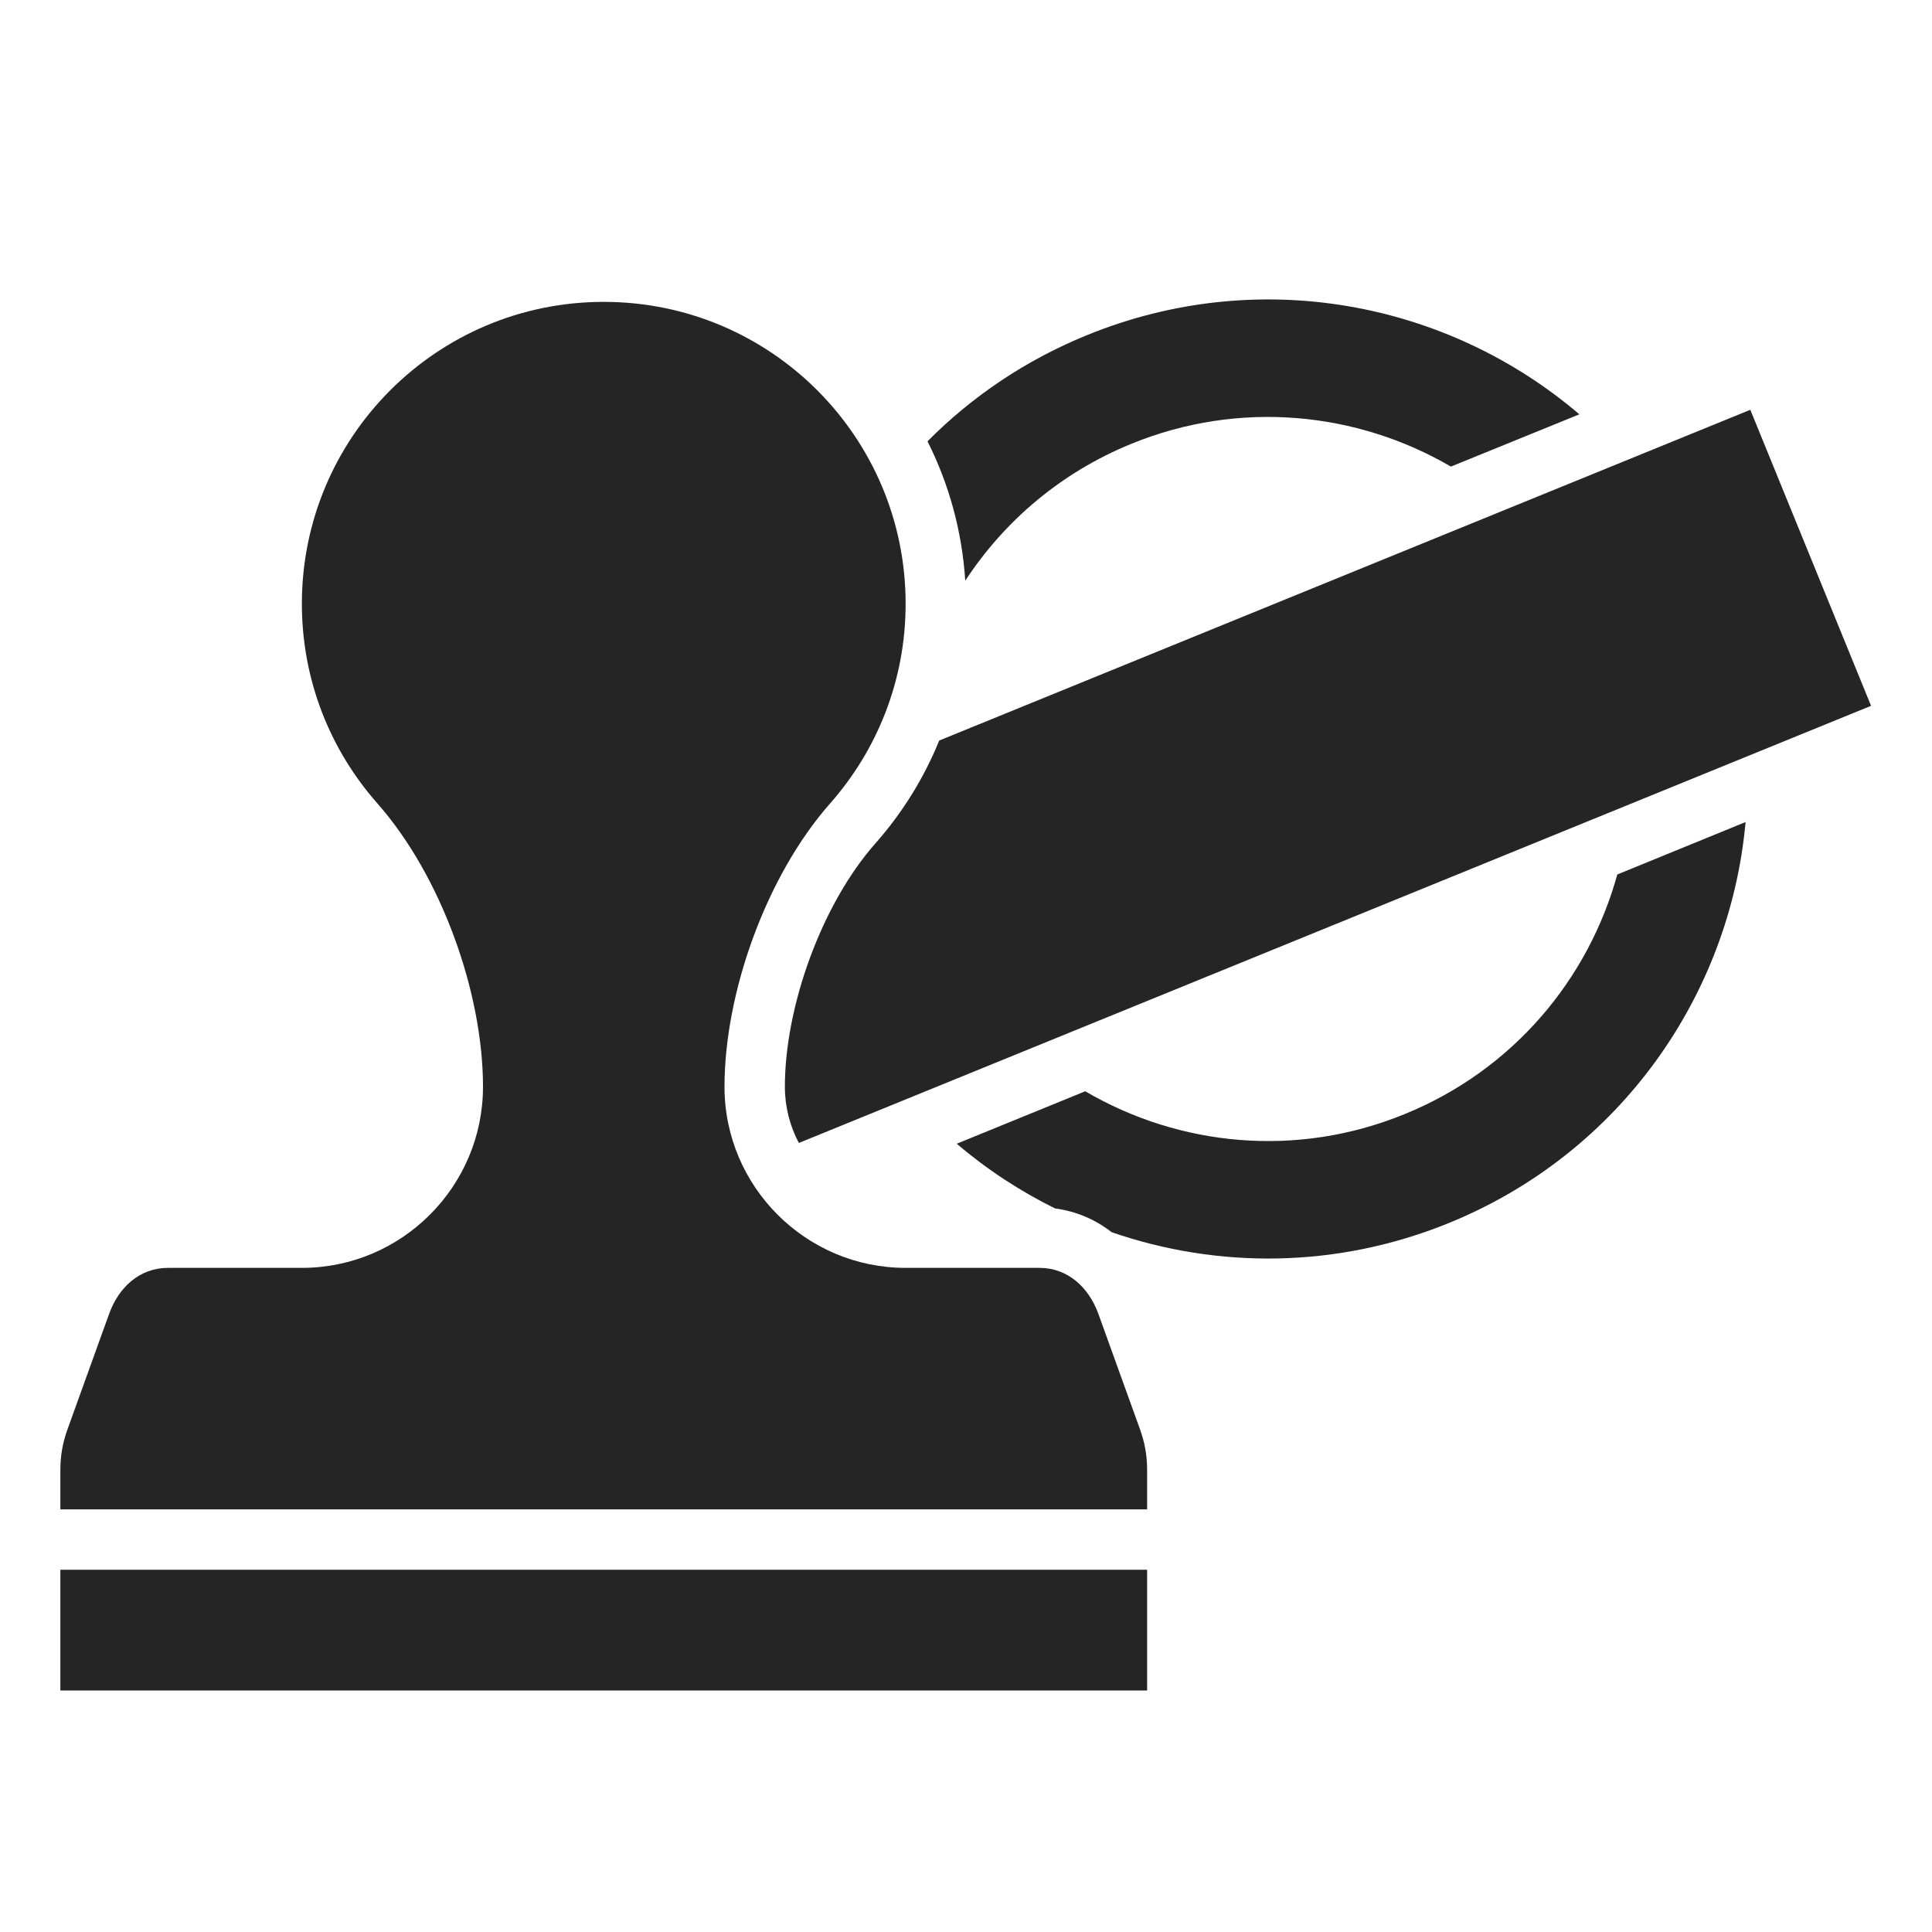 <?xml version="1.0" encoding="UTF-8"?>
<!DOCTYPE svg PUBLIC "-//W3C//DTD SVG 1.1//EN" "http://www.w3.org/Graphics/SVG/1.1/DTD/svg11.dtd">
<svg xmlns="http://www.w3.org/2000/svg" xml:space="preserve" width="1024px" height="1024px" shape-rendering="geometricPrecision" text-rendering="geometricPrecision" image-rendering="optimizeQuality" fill-rule="nonzero" clip-rule="evenodd" viewBox="0 0 10240 10240" xmlns:xlink="http://www.w3.org/1999/xlink">
	<title>rubber_stamp icon</title>
	<desc>rubber_stamp icon from the IconExperience.com O-Collection. Copyright by INCORS GmbH (www.incors.com).</desc>
	<path id="curve2" fill="#252525" d="M4978 3925l4299 -1753 640 1569 -5683 2317c-47,-89 -74,-191 -74,-298 0,-427 196,-969 480,-1290 144,-163 258,-348 338,-545zm784 -2149c910,-371 1910,-177 2609,420l-681 277c-497,-290 -1119,-355 -1693,-121 -375,153 -675,411 -881,726 -17,-265 -87,-514 -200,-739 234,-236 519,-430 846,-563zm3490 2581c-83,916 -662,1754 -1572,2125 -594,242 -1226,243 -1788,49 -86,-67 -187,-111 -300,-126 -186,-92 -362,-207 -521,-343l681 -278c497,291 1119,356 1693,121 575,-234 974,-715 1127,-1270l680 -278z"/>
	<path id="curve1" fill="#252525" d="M320,8320 6080,8320 6080,8960 320,8960z"/>
	<path id="curve0" fill="#252525" d="M890 6720l710 0c529,0 960,-431 960,-960 0,-496 -219,-1115 -560,-1502 -249,-282 -400,-652 -400,-1058 0,-884 716,-1600 1600,-1600 884,0 1600,716 1600,1600 0,406 -151,776 -400,1058 -341,387 -560,1006 -560,1502 0,529 431,960 960,960l710 0c149,0 260,103 311,242l221 613c26,73 38,139 38,217l0 208 -5760 0 0 -208c0,-78 12,-144 38,-217l221 -613c51,-140 162,-242 311,-242z"/>
</svg>
